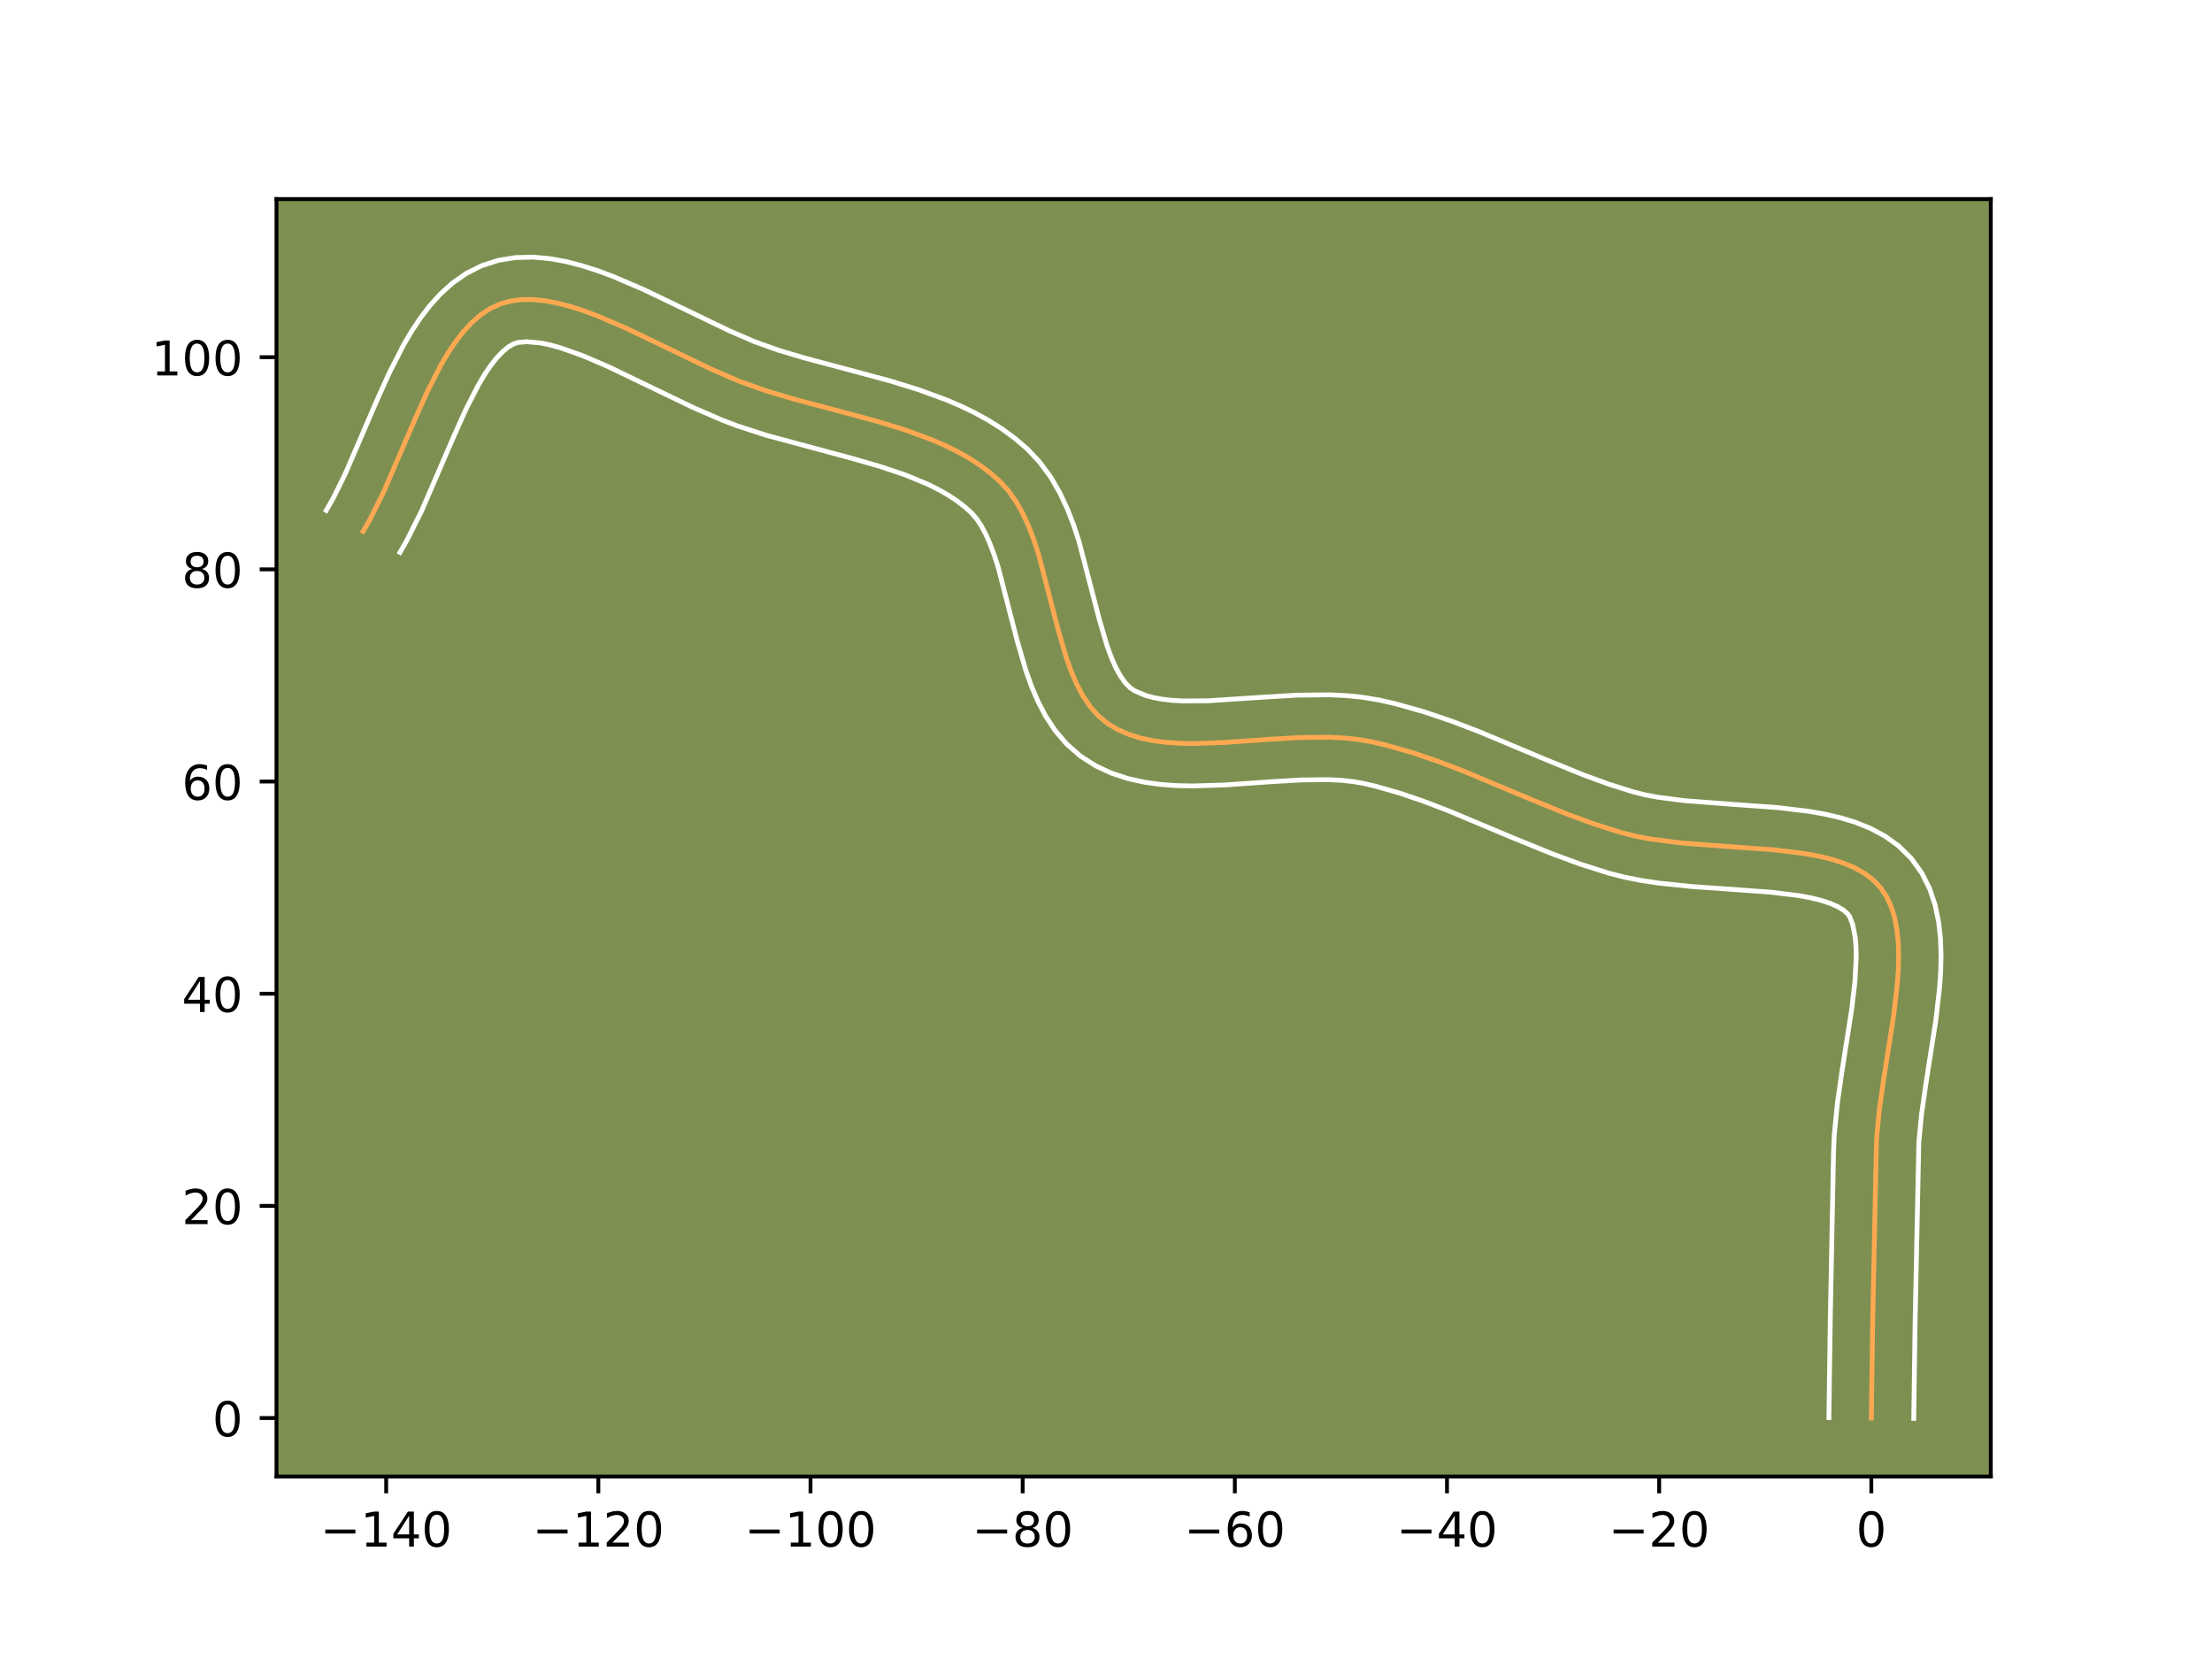 <?xml version="1.0" encoding="utf-8" standalone="no"?>
<!DOCTYPE svg PUBLIC "-//W3C//DTD SVG 1.1//EN"
  "http://www.w3.org/Graphics/SVG/1.1/DTD/svg11.dtd">
<!-- Created with matplotlib (https://matplotlib.org/) -->
<svg height="345.6pt" version="1.1" viewBox="0 0 460.8 345.6" width="460.8pt" xmlns="http://www.w3.org/2000/svg" xmlns:xlink="http://www.w3.org/1999/xlink">
 <defs>
  <style type="text/css">*{stroke-linecap:butt;stroke-linejoin:round;}</style>
 </defs>
 <g id="figure_1">
  <g id="patch_1">
   <path d="M 0 345.6 
L 460.8 345.6 
L 460.8 0 
L 0 0 
z
" style="fill:#ffffff;"/>
  </g>
  <g id="axes_1">
   <g id="patch_2">
    <path d="M 57.6 307.584 
L 414.72 307.584 
L 414.72 41.472 
L 57.6 41.472 
z
" style="fill:#7d9051;"/>
   </g>
   <g id="matplotlib.axis_1">
    <g id="xtick_1">
     <g id="line2d_1">
      <defs>
       <path d="M 0 0 
L 0 3.5 
" id="mf7242f1c42" style="stroke:#000000;stroke-width:0.8;"/>
      </defs>
      <g>
       <use style="stroke:#000000;stroke-width:0.8;" x="80.448" xlink:href="#mf7242f1c42" y="307.584"/>
      </g>
     </g>
     <g id="text_1">
      <!-- −140 -->
      <g transform="translate(66.714 322.182)scale(0.1 -0.1)">
       <defs>
        <path d="M 10.594 35.5 
L 73.188 35.5 
L 73.188 27.203 
L 10.594 27.203 
z
" id="DejaVuSans-8722"/>
        <path d="M 12.406 8.297 
L 28.516 8.297 
L 28.516 63.922 
L 10.984 60.406 
L 10.984 69.391 
L 28.422 72.906 
L 38.281 72.906 
L 38.281 8.297 
L 54.391 8.297 
L 54.391 0 
L 12.406 0 
z
" id="DejaVuSans-49"/>
        <path d="M 37.797 64.312 
L 12.891 25.391 
L 37.797 25.391 
z
M 35.203 72.906 
L 47.609 72.906 
L 47.609 25.391 
L 58.016 25.391 
L 58.016 17.188 
L 47.609 17.188 
L 47.609 0 
L 37.797 0 
L 37.797 17.188 
L 4.891 17.188 
L 4.891 26.703 
z
" id="DejaVuSans-52"/>
        <path d="M 31.781 66.406 
Q 24.172 66.406 20.328 58.906 
Q 16.5 51.422 16.5 36.375 
Q 16.5 21.391 20.328 13.891 
Q 24.172 6.391 31.781 6.391 
Q 39.453 6.391 43.281 13.891 
Q 47.125 21.391 47.125 36.375 
Q 47.125 51.422 43.281 58.906 
Q 39.453 66.406 31.781 66.406 
z
M 31.781 74.219 
Q 44.047 74.219 50.516 64.516 
Q 56.984 54.828 56.984 36.375 
Q 56.984 17.969 50.516 8.266 
Q 44.047 -1.422 31.781 -1.422 
Q 19.531 -1.422 13.062 8.266 
Q 6.594 17.969 6.594 36.375 
Q 6.594 54.828 13.062 64.516 
Q 19.531 74.219 31.781 74.219 
z
" id="DejaVuSans-48"/>
       </defs>
       <use xlink:href="#DejaVuSans-8722"/>
       <use x="83.789" xlink:href="#DejaVuSans-49"/>
       <use x="147.412" xlink:href="#DejaVuSans-52"/>
       <use x="211.035" xlink:href="#DejaVuSans-48"/>
      </g>
     </g>
    </g>
    <g id="xtick_2">
     <g id="line2d_2">
      <g>
       <use style="stroke:#000000;stroke-width:0.8;" x="124.646" xlink:href="#mf7242f1c42" y="307.584"/>
      </g>
     </g>
     <g id="text_2">
      <!-- −120 -->
      <g transform="translate(110.912 322.182)scale(0.1 -0.1)">
       <defs>
        <path d="M 19.188 8.297 
L 53.609 8.297 
L 53.609 0 
L 7.328 0 
L 7.328 8.297 
Q 12.938 14.109 22.625 23.891 
Q 32.328 33.688 34.812 36.531 
Q 39.547 41.844 41.422 45.531 
Q 43.312 49.219 43.312 52.781 
Q 43.312 58.594 39.234 62.25 
Q 35.156 65.922 28.609 65.922 
Q 23.969 65.922 18.812 64.312 
Q 13.672 62.703 7.812 59.422 
L 7.812 69.391 
Q 13.766 71.781 18.938 73 
Q 24.125 74.219 28.422 74.219 
Q 39.75 74.219 46.484 68.547 
Q 53.219 62.891 53.219 53.422 
Q 53.219 48.922 51.531 44.891 
Q 49.859 40.875 45.406 35.406 
Q 44.188 33.984 37.641 27.219 
Q 31.109 20.453 19.188 8.297 
z
" id="DejaVuSans-50"/>
       </defs>
       <use xlink:href="#DejaVuSans-8722"/>
       <use x="83.789" xlink:href="#DejaVuSans-49"/>
       <use x="147.412" xlink:href="#DejaVuSans-50"/>
       <use x="211.035" xlink:href="#DejaVuSans-48"/>
      </g>
     </g>
    </g>
    <g id="xtick_3">
     <g id="line2d_3">
      <g>
       <use style="stroke:#000000;stroke-width:0.8;" x="168.843" xlink:href="#mf7242f1c42" y="307.584"/>
      </g>
     </g>
     <g id="text_3">
      <!-- −100 -->
      <g transform="translate(155.11 322.182)scale(0.1 -0.1)">
       <use xlink:href="#DejaVuSans-8722"/>
       <use x="83.789" xlink:href="#DejaVuSans-49"/>
       <use x="147.412" xlink:href="#DejaVuSans-48"/>
       <use x="211.035" xlink:href="#DejaVuSans-48"/>
      </g>
     </g>
    </g>
    <g id="xtick_4">
     <g id="line2d_4">
      <g>
       <use style="stroke:#000000;stroke-width:0.8;" x="213.041" xlink:href="#mf7242f1c42" y="307.584"/>
      </g>
     </g>
     <g id="text_4">
      <!-- −80 -->
      <g transform="translate(202.489 322.182)scale(0.1 -0.1)">
       <defs>
        <path d="M 31.781 34.625 
Q 24.75 34.625 20.719 30.859 
Q 16.703 27.094 16.703 20.516 
Q 16.703 13.922 20.719 10.156 
Q 24.75 6.391 31.781 6.391 
Q 38.812 6.391 42.859 10.172 
Q 46.922 13.969 46.922 20.516 
Q 46.922 27.094 42.891 30.859 
Q 38.875 34.625 31.781 34.625 
z
M 21.922 38.812 
Q 15.578 40.375 12.031 44.719 
Q 8.5 49.078 8.5 55.328 
Q 8.5 64.062 14.719 69.141 
Q 20.953 74.219 31.781 74.219 
Q 42.672 74.219 48.875 69.141 
Q 55.078 64.062 55.078 55.328 
Q 55.078 49.078 51.531 44.719 
Q 48 40.375 41.703 38.812 
Q 48.828 37.156 52.797 32.312 
Q 56.781 27.484 56.781 20.516 
Q 56.781 9.906 50.312 4.234 
Q 43.844 -1.422 31.781 -1.422 
Q 19.734 -1.422 13.25 4.234 
Q 6.781 9.906 6.781 20.516 
Q 6.781 27.484 10.781 32.312 
Q 14.797 37.156 21.922 38.812 
z
M 18.312 54.391 
Q 18.312 48.734 21.844 45.562 
Q 25.391 42.391 31.781 42.391 
Q 38.141 42.391 41.719 45.562 
Q 45.312 48.734 45.312 54.391 
Q 45.312 60.062 41.719 63.234 
Q 38.141 66.406 31.781 66.406 
Q 25.391 66.406 21.844 63.234 
Q 18.312 60.062 18.312 54.391 
z
" id="DejaVuSans-56"/>
       </defs>
       <use xlink:href="#DejaVuSans-8722"/>
       <use x="83.789" xlink:href="#DejaVuSans-56"/>
       <use x="147.412" xlink:href="#DejaVuSans-48"/>
      </g>
     </g>
    </g>
    <g id="xtick_5">
     <g id="line2d_5">
      <g>
       <use style="stroke:#000000;stroke-width:0.8;" x="257.239" xlink:href="#mf7242f1c42" y="307.584"/>
      </g>
     </g>
     <g id="text_5">
      <!-- −60 -->
      <g transform="translate(246.686 322.182)scale(0.1 -0.1)">
       <defs>
        <path d="M 33.016 40.375 
Q 26.375 40.375 22.484 35.828 
Q 18.609 31.297 18.609 23.391 
Q 18.609 15.531 22.484 10.953 
Q 26.375 6.391 33.016 6.391 
Q 39.656 6.391 43.531 10.953 
Q 47.406 15.531 47.406 23.391 
Q 47.406 31.297 43.531 35.828 
Q 39.656 40.375 33.016 40.375 
z
M 52.594 71.297 
L 52.594 62.312 
Q 48.875 64.062 45.094 64.984 
Q 41.312 65.922 37.594 65.922 
Q 27.828 65.922 22.672 59.328 
Q 17.531 52.734 16.797 39.406 
Q 19.672 43.656 24.016 45.922 
Q 28.375 48.188 33.594 48.188 
Q 44.578 48.188 50.953 41.516 
Q 57.328 34.859 57.328 23.391 
Q 57.328 12.156 50.688 5.359 
Q 44.047 -1.422 33.016 -1.422 
Q 20.359 -1.422 13.672 8.266 
Q 6.984 17.969 6.984 36.375 
Q 6.984 53.656 15.188 63.938 
Q 23.391 74.219 37.203 74.219 
Q 40.922 74.219 44.703 73.484 
Q 48.484 72.75 52.594 71.297 
z
" id="DejaVuSans-54"/>
       </defs>
       <use xlink:href="#DejaVuSans-8722"/>
       <use x="83.789" xlink:href="#DejaVuSans-54"/>
       <use x="147.412" xlink:href="#DejaVuSans-48"/>
      </g>
     </g>
    </g>
    <g id="xtick_6">
     <g id="line2d_6">
      <g>
       <use style="stroke:#000000;stroke-width:0.8;" x="301.436" xlink:href="#mf7242f1c42" y="307.584"/>
      </g>
     </g>
     <g id="text_6">
      <!-- −40 -->
      <g transform="translate(290.884 322.182)scale(0.1 -0.1)">
       <use xlink:href="#DejaVuSans-8722"/>
       <use x="83.789" xlink:href="#DejaVuSans-52"/>
       <use x="147.412" xlink:href="#DejaVuSans-48"/>
      </g>
     </g>
    </g>
    <g id="xtick_7">
     <g id="line2d_7">
      <g>
       <use style="stroke:#000000;stroke-width:0.8;" x="345.634" xlink:href="#mf7242f1c42" y="307.584"/>
      </g>
     </g>
     <g id="text_7">
      <!-- −20 -->
      <g transform="translate(335.082 322.182)scale(0.1 -0.1)">
       <use xlink:href="#DejaVuSans-8722"/>
       <use x="83.789" xlink:href="#DejaVuSans-50"/>
       <use x="147.412" xlink:href="#DejaVuSans-48"/>
      </g>
     </g>
    </g>
    <g id="xtick_8">
     <g id="line2d_8">
      <g>
       <use style="stroke:#000000;stroke-width:0.8;" x="389.832" xlink:href="#mf7242f1c42" y="307.584"/>
      </g>
     </g>
     <g id="text_8">
      <!-- 0 -->
      <g transform="translate(386.651 322.182)scale(0.1 -0.1)">
       <use xlink:href="#DejaVuSans-48"/>
      </g>
     </g>
    </g>
   </g>
   <g id="matplotlib.axis_2">
    <g id="ytick_1">
     <g id="line2d_9">
      <defs>
       <path d="M 0 0 
L -3.5 0 
" id="md4b928d6cd" style="stroke:#000000;stroke-width:0.8;"/>
      </defs>
      <g>
       <use style="stroke:#000000;stroke-width:0.8;" x="57.6" xlink:href="#md4b928d6cd" y="295.403"/>
      </g>
     </g>
     <g id="text_9">
      <!-- 0 -->
      <g transform="translate(44.237 299.202)scale(0.1 -0.1)">
       <use xlink:href="#DejaVuSans-48"/>
      </g>
     </g>
    </g>
    <g id="ytick_2">
     <g id="line2d_10">
      <g>
       <use style="stroke:#000000;stroke-width:0.8;" x="57.6" xlink:href="#md4b928d6cd" y="251.205"/>
      </g>
     </g>
     <g id="text_10">
      <!-- 20 -->
      <g transform="translate(37.875 255.004)scale(0.1 -0.1)">
       <use xlink:href="#DejaVuSans-50"/>
       <use x="63.623" xlink:href="#DejaVuSans-48"/>
      </g>
     </g>
    </g>
    <g id="ytick_3">
     <g id="line2d_11">
      <g>
       <use style="stroke:#000000;stroke-width:0.8;" x="57.6" xlink:href="#md4b928d6cd" y="207.007"/>
      </g>
     </g>
     <g id="text_11">
      <!-- 40 -->
      <g transform="translate(37.875 210.807)scale(0.1 -0.1)">
       <use xlink:href="#DejaVuSans-52"/>
       <use x="63.623" xlink:href="#DejaVuSans-48"/>
      </g>
     </g>
    </g>
    <g id="ytick_4">
     <g id="line2d_12">
      <g>
       <use style="stroke:#000000;stroke-width:0.8;" x="57.6" xlink:href="#md4b928d6cd" y="162.81"/>
      </g>
     </g>
     <g id="text_12">
      <!-- 60 -->
      <g transform="translate(37.875 166.609)scale(0.1 -0.1)">
       <use xlink:href="#DejaVuSans-54"/>
       <use x="63.623" xlink:href="#DejaVuSans-48"/>
      </g>
     </g>
    </g>
    <g id="ytick_5">
     <g id="line2d_13">
      <g>
       <use style="stroke:#000000;stroke-width:0.8;" x="57.6" xlink:href="#md4b928d6cd" y="118.612"/>
      </g>
     </g>
     <g id="text_13">
      <!-- 80 -->
      <g transform="translate(37.875 122.411)scale(0.1 -0.1)">
       <use xlink:href="#DejaVuSans-56"/>
       <use x="63.623" xlink:href="#DejaVuSans-48"/>
      </g>
     </g>
    </g>
    <g id="ytick_6">
     <g id="line2d_14">
      <g>
       <use style="stroke:#000000;stroke-width:0.8;" x="57.6" xlink:href="#md4b928d6cd" y="74.414"/>
      </g>
     </g>
     <g id="text_14">
      <!-- 100 -->
      <g transform="translate(31.512 78.213)scale(0.1 -0.1)">
       <use xlink:href="#DejaVuSans-49"/>
       <use x="63.623" xlink:href="#DejaVuSans-48"/>
       <use x="127.246" xlink:href="#DejaVuSans-48"/>
      </g>
     </g>
    </g>
   </g>
   <g id="line2d_15">
    <path clip-path="url(#p2bc88c9a01)" d="M 389.832 295.403 
L 390.116 275.051 
L 390.919 237.199 
L 391.526 230.983 
L 392.453 224.511 
L 394.501 211.415 
L 395.236 205.097 
L 395.447 202.062 
L 395.522 199.135 
L 395.436 196.336 
L 395.166 193.684 
L 394.688 191.198 
L 393.976 188.897 
L 393.009 186.799 
L 391.76 184.925 
L 390.212 183.297 
L 388.379 181.91 
L 386.285 180.74 
L 383.955 179.766 
L 381.415 178.966 
L 378.688 178.317 
L 375.802 177.796 
L 369.646 177.051 
L 359.831 176.34 
L 349.92 175.578 
L 343.592 174.743 
L 340.587 174.161 
L 337.72 173.439 
L 332.182 171.688 
L 326.707 169.684 
L 318.575 166.377 
L 305.076 160.717 
L 299.641 158.63 
L 294.159 156.762 
L 288.61 155.192 
L 285.805 154.543 
L 282.937 154.046 
L 279.977 153.735 
L 276.939 153.582 
L 270.697 153.644 
L 264.336 154.016 
L 254.846 154.685 
L 248.736 154.89 
L 245.793 154.839 
L 242.946 154.65 
L 240.21 154.296 
L 237.601 153.75 
L 235.134 152.985 
L 232.826 151.974 
L 230.693 150.689 
L 228.777 149.094 
L 227.096 147.189 
L 225.623 145.008 
L 224.329 142.586 
L 223.19 139.955 
L 222.177 137.151 
L 220.421 131.154 
L 216.355 115.48 
L 215.381 112.499 
L 214.291 109.647 
L 213.056 106.96 
L 211.651 104.47 
L 210.049 102.212 
L 208.221 100.219 
L 206.196 98.449 
L 204.023 96.829 
L 201.717 95.347 
L 199.29 93.99 
L 196.752 92.748 
L 194.118 91.606 
L 188.608 89.578 
L 182.857 87.808 
L 173.996 85.424 
L 165.147 83.071 
L 159.419 81.357 
L 153.87 79.372 
L 148.149 76.895 
L 139.301 72.629 
L 130.396 68.35 
L 124.574 65.85 
L 121.73 64.786 
L 118.946 63.883 
L 116.232 63.168 
L 113.599 62.667 
L 111.058 62.407 
L 108.621 62.416 
L 106.298 62.721 
L 104.101 63.347 
L 102.034 64.318 
L 100.09 65.618 
L 98.259 67.218 
L 96.53 69.09 
L 94.892 71.207 
L 93.334 73.54 
L 91.847 76.06 
L 89.042 81.552 
L 86.391 87.458 
L 79.886 102.55 
L 77.112 108.127 
L 75.646 110.704 
L 75.646 110.704 
" style="fill:none;stroke:#fea952;stroke-linecap:square;"/>
   </g>
   <g id="line2d_16">
    <path clip-path="url(#p2bc88c9a01)" d="M 380.993 295.318 
L 381.278 274.888 
L 381.964 239.798 
L 382.109 236.478 
L 382.766 229.795 
L 383.724 223.119 
L 385.734 210.285 
L 386.417 204.483 
L 386.686 199.405 
L 386.642 197.232 
L 386.486 195.355 
L 385.95 192.6 
L 385.354 191.016 
L 384.878 190.346 
L 384.069 189.627 
L 382.876 188.896 
L 381.299 188.197 
L 379.367 187.565 
L 377.12 187.016 
L 374.601 186.554 
L 368.91 185.86 
L 359.252 185.16 
L 352.394 184.678 
L 345.409 183.951 
L 341.911 183.421 
L 338.427 182.733 
L 335.164 181.901 
L 329.222 180.017 
L 323.466 177.907 
L 315.127 174.517 
L 301.843 168.944 
L 296.696 166.965 
L 291.625 165.231 
L 286.618 163.804 
L 284.296 163.253 
L 282.012 162.837 
L 279.532 162.563 
L 276.879 162.421 
L 271.145 162.472 
L 264.987 162.832 
L 255.259 163.515 
L 248.583 163.728 
L 245.207 163.659 
L 241.811 163.417 
L 238.398 162.948 
L 234.981 162.192 
L 231.587 161.081 
L 228.269 159.547 
L 225.035 157.481 
L 222.149 154.942 
L 219.772 152.138 
L 217.824 149.171 
L 216.218 146.1 
L 214.876 142.959 
L 213.734 139.77 
L 211.855 133.336 
L 207.953 118.225 
L 207.125 115.657 
L 206.258 113.337 
L 205.358 111.304 
L 204.443 109.586 
L 203.533 108.185 
L 202.405 106.875 
L 200.911 105.535 
L 199.245 104.265 
L 197.406 103.064 
L 195.401 101.929 
L 193.238 100.858 
L 188.483 98.898 
L 183.246 97.143 
L 177.64 95.529 
L 159.641 90.68 
L 153.521 88.69 
L 150.464 87.529 
L 144.386 84.894 
L 135.406 80.564 
L 126.803 76.426 
L 121.478 74.129 
L 116.692 72.431 
L 114.579 71.852 
L 112.701 71.461 
L 109.77 71.181 
L 107.859 71.348 
L 106.947 71.667 
L 105.907 72.274 
L 104.753 73.215 
L 103.521 74.5 
L 102.244 76.115 
L 100.948 78.031 
L 99.65 80.215 
L 97.074 85.243 
L 94.523 90.922 
L 87.859 106.367 
L 84.796 112.497 
L 83.33 115.074 
L 83.33 115.074 
" style="fill:none;stroke:#ffffff;stroke-linecap:square;"/>
   </g>
   <g id="line2d_17">
    <path clip-path="url(#p2bc88c9a01)" d="M 398.671 295.488 
L 398.954 275.214 
L 399.729 237.921 
L 400.285 232.171 
L 401.182 225.904 
L 403.268 212.545 
L 404.054 205.71 
L 404.283 202.288 
L 404.357 198.865 
L 404.23 195.441 
L 403.846 192.014 
L 403.133 188.588 
L 402.003 185.193 
L 400.365 181.899 
L 398.167 178.835 
L 395.547 176.249 
L 392.689 174.192 
L 389.693 172.584 
L 386.611 171.335 
L 383.463 170.367 
L 380.257 169.618 
L 377.002 169.039 
L 370.382 168.243 
L 360.411 167.519 
L 350.932 166.796 
L 345.273 166.065 
L 342.746 165.589 
L 340.277 164.977 
L 335.142 163.358 
L 329.949 161.46 
L 322.022 158.238 
L 308.309 152.49 
L 302.587 150.296 
L 296.693 148.294 
L 290.603 146.58 
L 287.314 145.833 
L 283.862 145.255 
L 280.421 144.907 
L 277 144.743 
L 270.25 144.816 
L 263.685 145.201 
L 251.582 145.992 
L 246.378 146.019 
L 244.08 145.884 
L 242.021 145.644 
L 240.22 145.307 
L 238.682 144.888 
L 236.35 143.898 
L 235.405 143.245 
L 234.42 142.24 
L 233.421 140.846 
L 232.441 139.072 
L 231.504 136.952 
L 230.619 134.531 
L 228.987 128.972 
L 224.758 112.735 
L 223.638 109.34 
L 222.324 105.958 
L 220.755 102.616 
L 218.86 99.354 
L 216.564 96.238 
L 214.038 93.562 
L 211.48 91.363 
L 208.802 89.392 
L 206.028 87.63 
L 203.178 86.052 
L 200.267 84.637 
L 197.309 83.363 
L 191.298 81.158 
L 185.232 79.294 
L 176.22 76.869 
L 167.6 74.579 
L 162.248 72.982 
L 157.275 71.215 
L 151.911 68.896 
L 143.196 64.694 
L 133.989 60.273 
L 127.67 57.57 
L 124.457 56.378 
L 121.199 55.336 
L 117.884 54.484 
L 114.497 53.873 
L 111.026 53.568 
L 107.473 53.652 
L 103.874 54.22 
L 100.342 55.347 
L 97.121 56.97 
L 94.274 58.961 
L 91.766 61.22 
L 89.539 63.68 
L 87.54 66.299 
L 85.721 69.048 
L 84.045 71.905 
L 81.01 77.861 
L 78.258 83.993 
L 71.913 98.733 
L 69.429 103.756 
L 67.963 106.333 
L 67.963 106.333 
" style="fill:none;stroke:#ffffff;stroke-linecap:square;"/>
   </g>
   <g id="patch_3">
    <path d="M 57.6 307.584 
L 57.6 41.472 
" style="fill:none;stroke:#000000;stroke-linecap:square;stroke-linejoin:miter;stroke-width:0.8;"/>
   </g>
   <g id="patch_4">
    <path d="M 414.72 307.584 
L 414.72 41.472 
" style="fill:none;stroke:#000000;stroke-linecap:square;stroke-linejoin:miter;stroke-width:0.8;"/>
   </g>
   <g id="patch_5">
    <path d="M 57.6 307.584 
L 414.72 307.584 
" style="fill:none;stroke:#000000;stroke-linecap:square;stroke-linejoin:miter;stroke-width:0.8;"/>
   </g>
   <g id="patch_6">
    <path d="M 57.6 41.472 
L 414.72 41.472 
" style="fill:none;stroke:#000000;stroke-linecap:square;stroke-linejoin:miter;stroke-width:0.8;"/>
   </g>
  </g>
 </g>
 <defs>
  <clipPath id="p2bc88c9a01">
   <rect height="266.112" width="357.12" x="57.6" y="41.472"/>
  </clipPath>
 </defs>
</svg>
